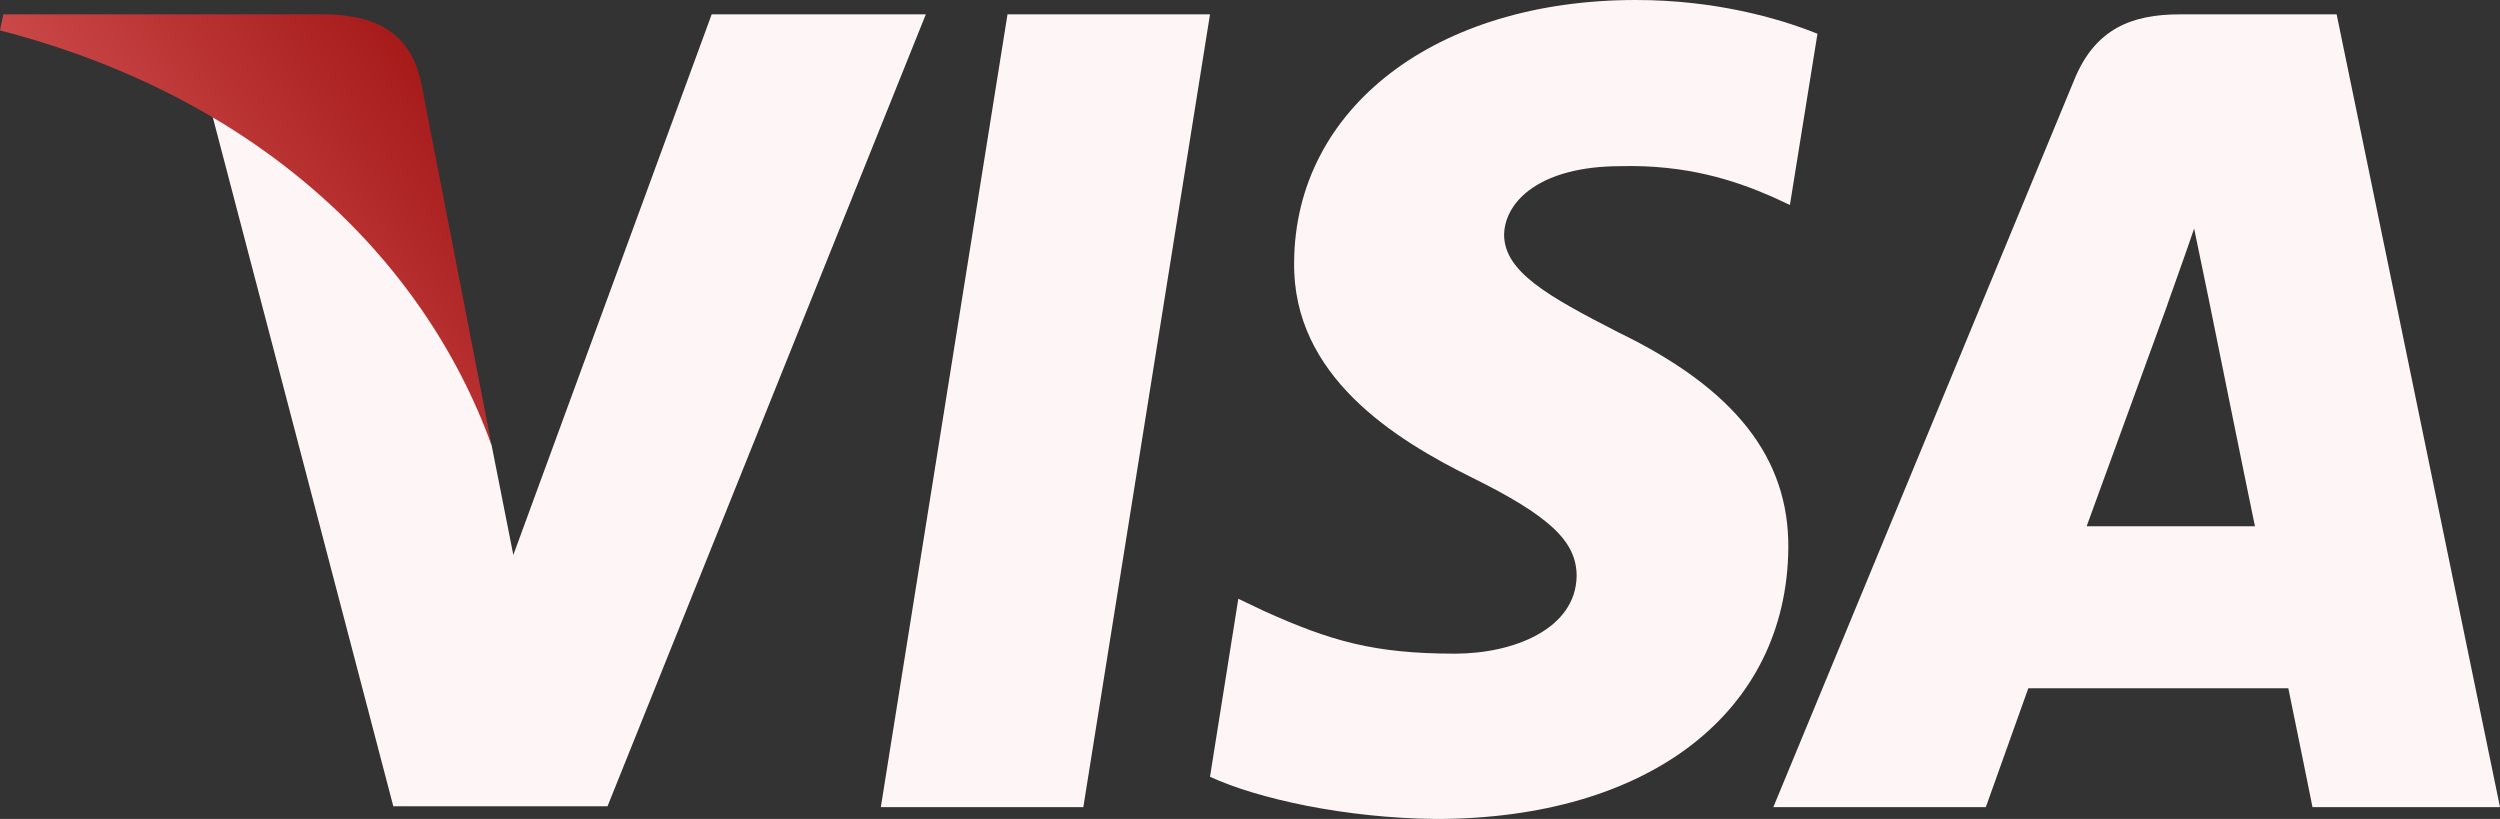 <svg width="58" height="19" viewBox="0 0 58 19" fill="none" xmlns="http://www.w3.org/2000/svg">
<rect x="0" y="0" width="58" height="19" fill="#333333" stroke="none"/>
<g clip-path="url(#clip0)">
<path d="M25.133 18.726H20.435L23.374 0.333H28.072L25.133 18.726Z" fill="#FEF6F6"/>
<path d="M42.165 0.783C41.239 0.411 39.769 0 37.951 0C33.312 0 30.044 2.504 30.024 6.085C29.986 8.727 32.363 10.194 34.142 11.075C35.96 11.975 36.578 12.562 36.578 13.364C36.559 14.597 35.109 15.165 33.756 15.165C31.88 15.165 30.875 14.872 29.348 14.186L28.729 13.892L28.072 18.021C29.173 18.529 31.204 18.98 33.312 19C38.241 19 41.451 16.534 41.489 12.719C41.508 10.625 40.252 9.021 37.545 7.71C35.902 6.868 34.895 6.301 34.895 5.44C34.915 4.657 35.747 3.855 37.602 3.855C39.129 3.816 40.251 4.187 41.102 4.559L41.526 4.755L42.165 0.783Z" fill="#FEF6F6"/>
<path d="M48.41 12.21C48.797 11.153 50.286 7.064 50.286 7.064C50.266 7.103 50.672 5.988 50.904 5.303L51.232 6.888C51.232 6.888 52.122 11.29 52.315 12.21C51.581 12.21 49.338 12.21 48.41 12.21ZM54.21 0.333H50.575C49.455 0.333 48.603 0.666 48.12 1.859L41.141 18.726H46.071C46.071 18.726 46.882 16.456 47.057 15.967C47.598 15.967 52.393 15.967 53.089 15.967C53.224 16.612 53.65 18.726 53.65 18.726H58L54.21 0.333Z" fill="#FEF6F6"/>
<path d="M16.511 0.333L11.909 12.875L11.406 10.332C10.556 7.397 7.888 4.208 4.911 2.622L9.125 18.706H14.094L21.479 0.333H16.511Z" fill="#FEF6F6"/>
<path d="M7.637 0.333H0.077L0 0.705C5.897 2.231 9.802 5.91 11.406 10.332L9.763 1.879C9.493 0.705 8.661 0.372 7.637 0.333Z" fill="url(#paint0_linear)"/>
</g>
<defs>
<linearGradient id="paint0_linear" x1="0" y1="10.332" x2="10.53" y2="2.915" gradientUnits="userSpaceOnUse">
<stop stop-color="#E66B6B"/>
<stop offset="1" stop-color="#A71B1B"/>
</linearGradient>
<clipPath id="clip0">
<rect width="58" height="19" fill="white"/>
</clipPath>
</defs>
</svg>
